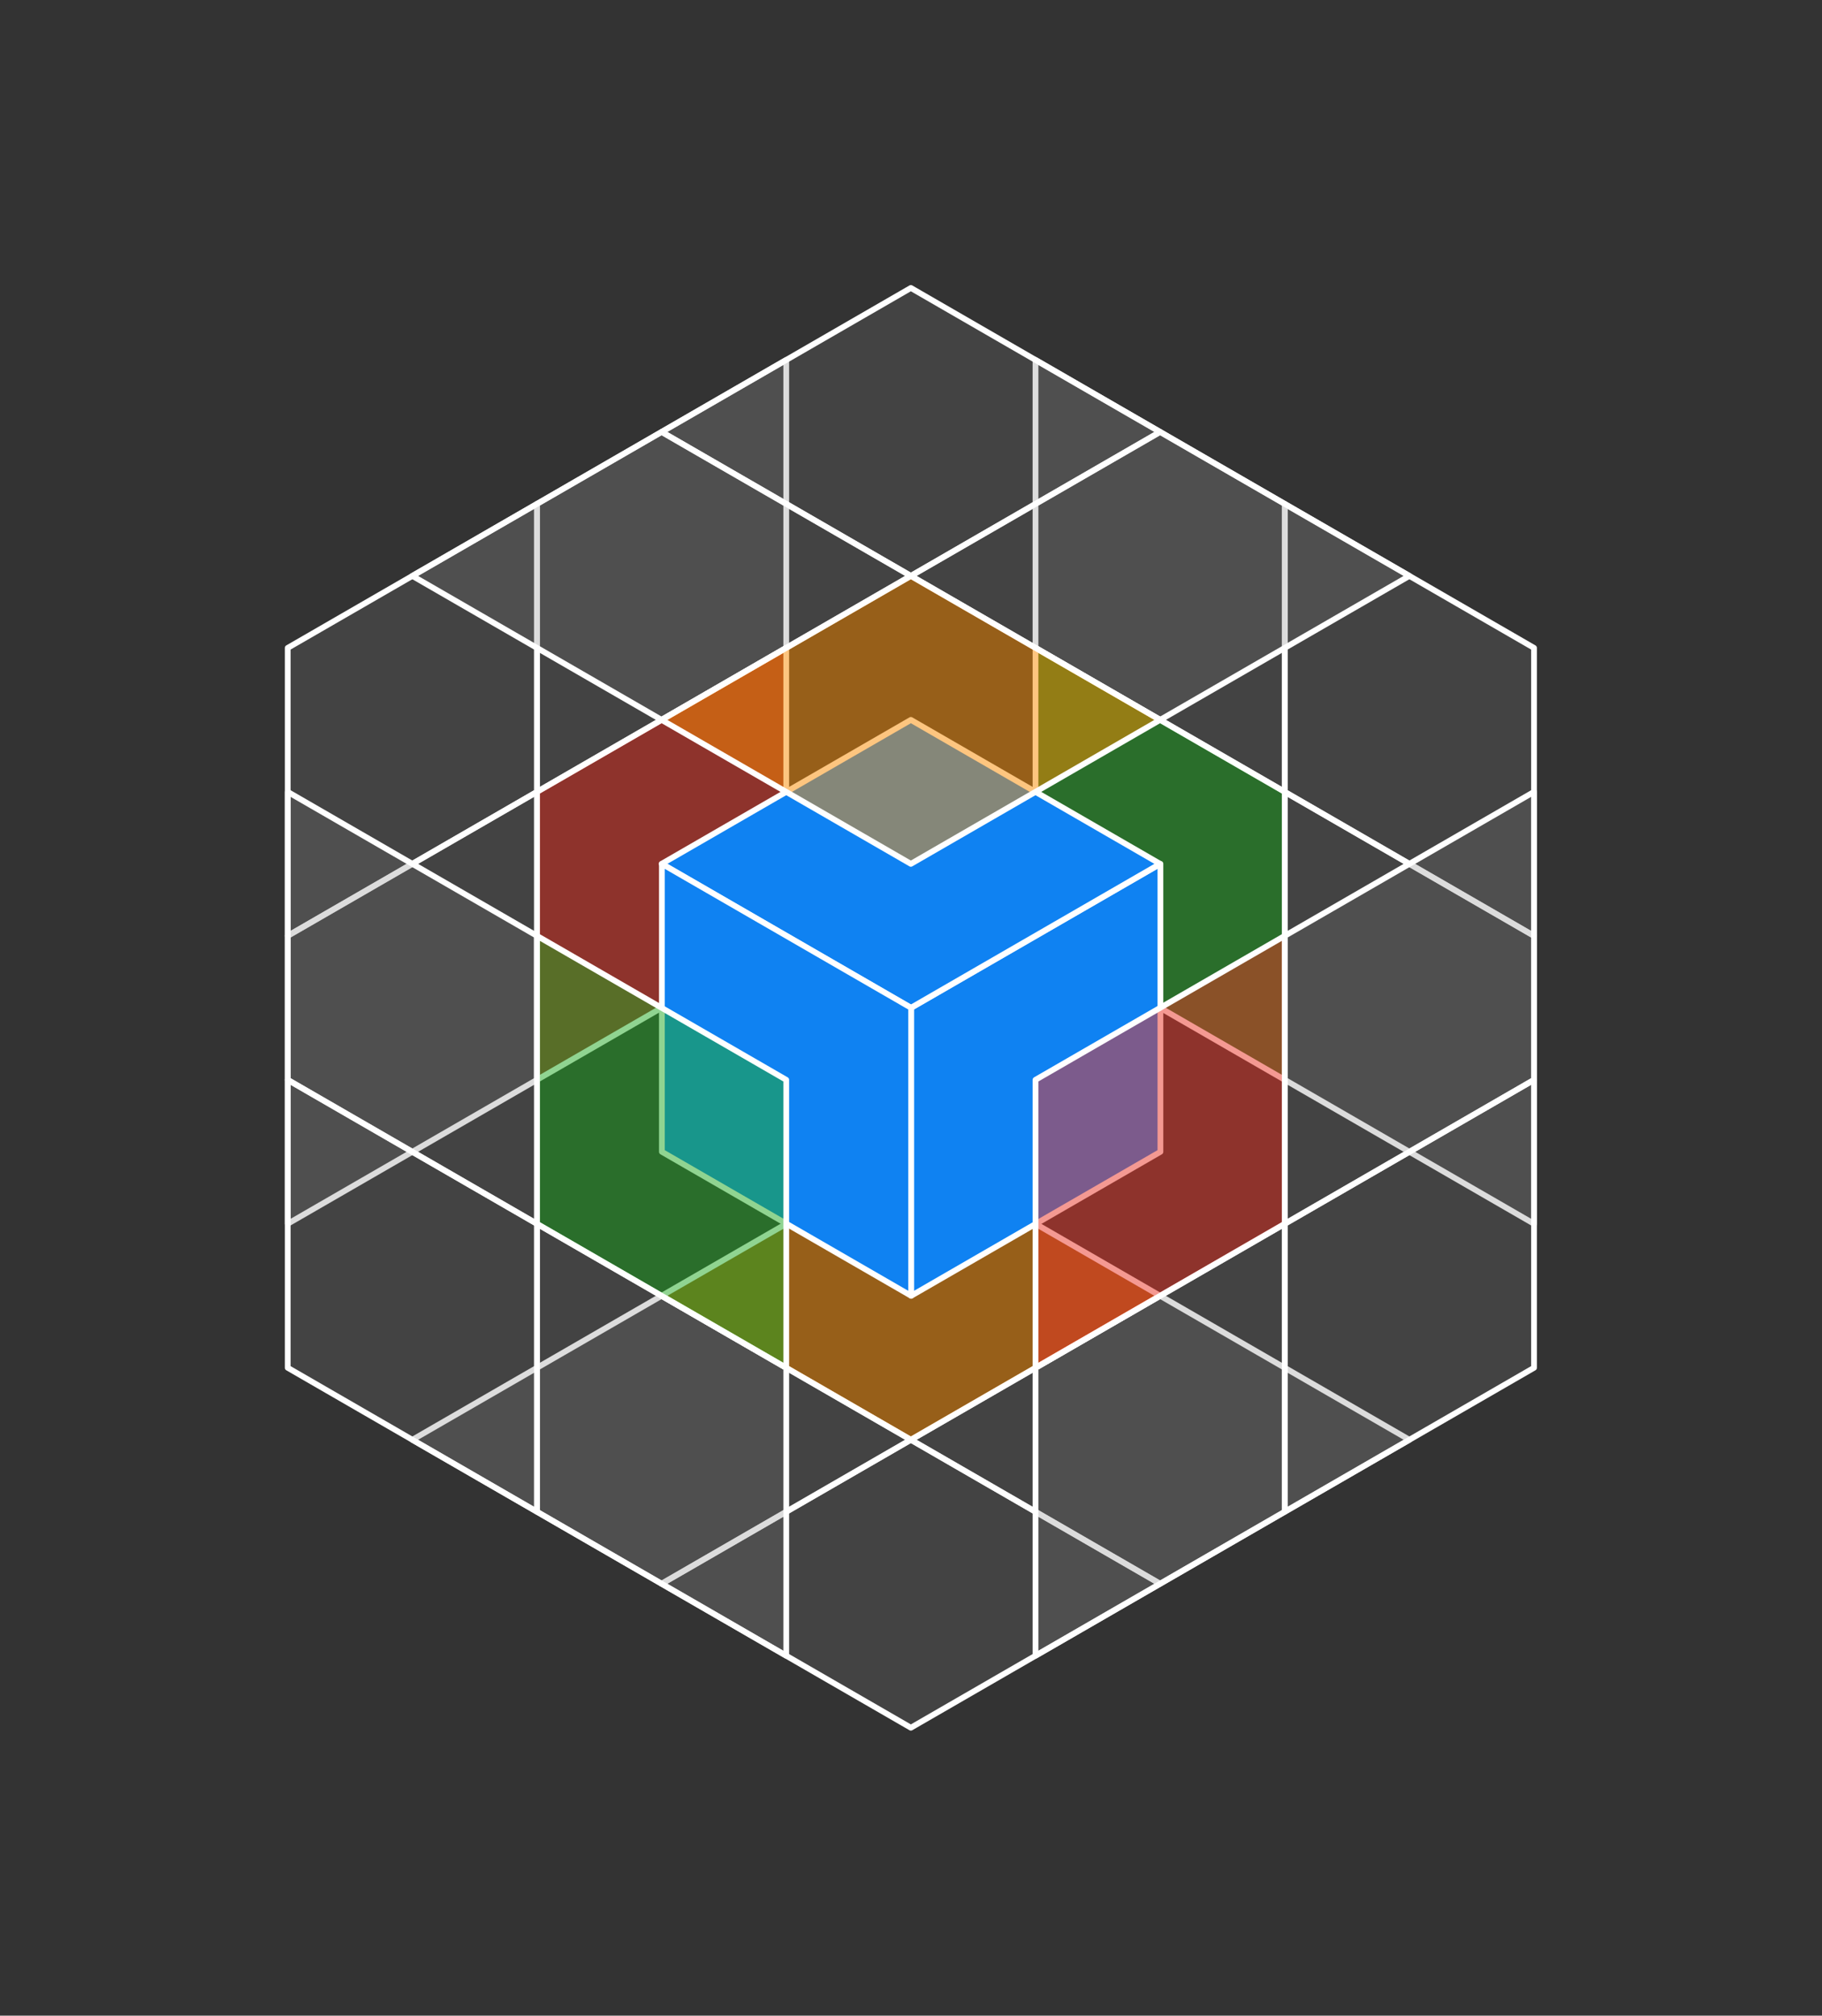 <svg xmlns="http://www.w3.org/2000/svg" width="316.506" height="350" aria-description="Rhombus" style="font-family:&quot;Benton Sans&quot;,Helvetica,sans-serif;font-size:18px;text-decoration:none solid #3a3645;color:#3a3645;text-anchor:middle;transform-origin:768px 368.6px;white-space:normal;line-height:28.8px;marker:none;stroke-linecap:round;stroke-linejoin:round" viewBox="621.17 150 316.506 350"><rect x="621.17" y="150" width="316.506" height="350" fill="#333333" stroke="none"/><path fill="none" d="M-215.729-9h1536v737h-1536z" style="display:inline;opacity:.25;transform-origin:0 0;fill:none"/><g style="display:inline;transform-origin:129.901px 137.5px;transform-box:fill-box"><g style="transform:matrix(-.866,.5,-.5,-.866,692.8,275);transform-origin:0 0;transform-box:view-box"><path fill="#77777740" d="M-37.5 21.65h50l25-43.3h-50Z" style="transform:none;transform-origin:37.5px 21.651px;fill:rgba(119,119,119,.25);stroke:#fff;transform-box:fill-box" transform="rotate(150 309.557 230.318)"/></g><g style="transform:matrix(-.866,.5,-.5,-.866,692.8,325);transform-origin:0 0;transform-box:view-box"><path fill="#77777740" d="M-37.5 21.65h50l25-43.3h-50Z" style="transform:none;transform-origin:37.5px 21.651px;fill:rgba(119,119,119,.25);stroke:#fff;transform-box:fill-box" transform="rotate(150 302.858 255.318)"/></g><g style="transform:matrix(-.866,.5,-.5,-.866,736.1,250);transform-origin:0 0;transform-box:view-box"><path fill="#77777740" d="M-37.5 21.65h50l25-43.3h-50Z" style="transform:none;transform-origin:37.5px 21.651px;fill:rgba(119,119,119,.25);stroke:#fff;transform-box:fill-box" transform="rotate(150 334.556 223.619)"/></g><g style="transform:matrix(-.866,-.5,.5,-.866,866,325);transform-origin:0 0;transform-box:view-box"><path fill="#77777740" d="M37.5 21.65h-50l-25-43.3h50Z" style="transform:none;transform-origin:37.5px 21.651px;fill:rgba(119,119,119,.25);stroke:#fff;transform-box:fill-box" transform="rotate(-150 476.542 46.478)"/></g><g style="transform:matrix(-.866,-.5,.5,-.866,866,275);transform-origin:0 0;transform-box:view-box"><path fill="#77777740" d="M37.5 21.65h-50l-25-43.3h50Z" style="transform:none;transform-origin:37.5px 21.651px;fill:rgba(119,119,119,.25);stroke:#fff;transform-box:fill-box" transform="rotate(-150 469.843 21.478)"/></g><g style="transform:matrix(-.866,-.5,.5,-.866,822.7,250);transform-origin:0 0;transform-box:view-box"><path fill="#77777740" d="M37.5 21.65h-50l-25-43.3h50Z" style="transform:none;transform-origin:37.5px 21.651px;fill:rgba(119,119,119,.25);stroke:#fff;transform-box:fill-box" transform="rotate(-150 444.844 14.78)"/></g><g style="transform:matrix(-.866,.5,-.5,-.866,779.4,425);transform-origin:0 0;transform-box:view-box"><path fill="#77777740" d="M37.5 21.65h-50l-25-43.3h50Z" style="transform:none;transform-origin:37.5px 21.651px;fill:rgba(119,119,119,.25);stroke:#fff;transform-box:fill-box" transform="rotate(150 332.76 316.92)"/></g><g style="transform:matrix(-.866,.5,-.5,-.866,822.7,400);transform-origin:0 0;transform-box:view-box"><path fill="#77777740" d="M37.5 21.65h-50l-25-43.3h50Z" style="transform:none;transform-origin:37.5px 21.651px;fill:rgba(119,119,119,.25);stroke:#fff;transform-box:fill-box" transform="rotate(150 357.76 310.22)"/></g><g style="transform:matrix(-.866,.5,-.5,-.866,736.1,400);transform-origin:0 0;transform-box:view-box"><path fill="#77777740" d="M37.5 21.65h-50l-25-43.3h50Z" style="transform:none;transform-origin:37.5px 21.651px;fill:rgba(119,119,119,.25);stroke:#fff;transform-box:fill-box" transform="rotate(150 314.46 298.619)"/></g><g style="transform:matrix(-.866,.5,-.5,-.866,779.4,225);transform-origin:0 0;transform-box:view-box"><path fill="#77777740" d="M37.5 21.65h-50l-25-43.3h50Z" style="transform:none;transform-origin:37.5px 21.651px;fill:rgba(119,119,119,.25);stroke:#fff;transform-box:fill-box" transform="rotate(150 359.556 216.92)"/></g><g style="transform:matrix(-.866,.5,-.5,-.866,822.7,250);transform-origin:0 0;transform-box:view-box"><path fill="#77777740" d="M37.5 21.65h-50l-25-43.3h50Z" style="transform:none;transform-origin:37.5px 21.651px;fill:rgba(119,119,119,.25);stroke:#fff;transform-box:fill-box" transform="rotate(150 377.856 235.22)"/></g><g style="transform:matrix(-.866,.5,-.5,-.866,736.1,250);transform-origin:0 0;transform-box:view-box"><path fill="#77777740" d="M37.5 21.65h-50l-25-43.3h50Z" style="transform:none;transform-origin:37.5px 21.651px;fill:rgba(119,119,119,.25);stroke:#fff;transform-box:fill-box" transform="rotate(150 334.556 223.619)"/></g><g style="transform:matrix(0,1,-1,0,866,375);transform-origin:0 0;transform-box:view-box"><path fill="#77777740" d="M37.5 21.65h-50l-25-43.3h50Z" style="transform:none;transform-origin:37.5px 21.651px;fill:rgba(119,119,119,.25);stroke:#fff;transform-box:fill-box" transform="rotate(90 245.5 620.5)"/></g><g style="transform:matrix(0,1,-1,0,866,325);transform-origin:0 0;transform-box:view-box"><path fill="#77777740" d="M37.5 21.65h-50l-25-43.3h50Z" style="transform:none;transform-origin:37.5px 21.651px;fill:rgba(119,119,119,.25);stroke:#fff;transform-box:fill-box" transform="rotate(90 270.5 595.5)"/></g><g style="transform:matrix(0,1,-1,0,822.7,400);transform-origin:0 0;transform-box:view-box"><path fill="#77777740" d="M37.5 21.65h-50l-25-43.3h50Z" style="transform:none;transform-origin:37.5px 21.651px;fill:rgba(119,119,119,.25);stroke:#fff;transform-box:fill-box" transform="rotate(90 211.35 611.35)"/></g><g style="transform:matrix(0,-1,1,0,692.8,375);transform-origin:0 0;transform-box:view-box"><path fill="#77777740" d="M-37.5 21.65h50l25-43.3h-50Z" style="transform:none;transform-origin:37.5px 21.651px;fill:rgba(119,119,119,.25);stroke:#fff;transform-box:fill-box" transform="rotate(-90 533.9 -158.9)"/></g><g style="transform:matrix(0,-1,1,0,692.8,325);transform-origin:0 0;transform-box:view-box"><path fill="#77777740" d="M-37.5 21.65h50l25-43.3h-50Z" style="transform:none;transform-origin:37.5px 21.651px;fill:rgba(119,119,119,.25);stroke:#fff;transform-box:fill-box" transform="rotate(-90 508.9 -183.9)"/></g><g style="transform:matrix(0,-1,1,0,736.1,400);transform-origin:0 0;transform-box:view-box"><path fill="#77777740" d="M-37.5 21.65h50l25-43.3h-50Z" style="transform:none;transform-origin:37.5px 21.651px;fill:rgba(119,119,119,.25);stroke:#fff;transform-box:fill-box" transform="rotate(-90 568.05 -168.05)"/></g><g style="transform:matrix(-.866,-.5,.5,-.866,822.7,300);transform-origin:0 0;transform-box:view-box"><path fill="#22ab2480" d="M37.5 21.65h-50l-25-43.3h50Z" style="transform:none;transform-origin:37.5px 21.651px;fill:rgba(34,171,36,.5);stroke:#fff;transform-box:fill-box" transform="rotate(-150 451.542 39.78)"/></g><g style="transform:matrix(-.866,.5,-.5,-.866,779.4,375);transform-origin:0 0;transform-box:view-box"><path fill="#fd8c0080" d="M37.5 21.65h-50l-25-43.3h50Z" style="transform:none;transform-origin:37.5px 21.651px;fill:rgba(253,140,0,.5);stroke:#fff;transform-box:fill-box" transform="rotate(150 339.46 291.92)"/></g><g style="transform:matrix(0,1,-1,0,801.1,337.5);transform-origin:0 0;transform-box:view-box"><path fill="#0f82f2" d="M37.5 21.65h-50l-25-43.3h50Z" style="transform:none;transform-origin:37.5px 21.651px;fill:#0f82f2;stroke:#fff;transform-box:fill-box" transform="rotate(90 231.8 569.3)"/></g><g style="transform:matrix(0,1,-1,0,736.1,300);transform-origin:0 0;transform-box:view-box"><path fill="#eb342680" d="M37.5 21.65h-50l-25-43.3h50Z" style="transform:none;transform-origin:37.5px 21.651px;fill:rgba(235,52,38,.5);stroke:#fff;transform-box:fill-box" transform="rotate(90 218.05 518.05)"/></g><g style="transform:matrix(.866,-.5,.5,.866,779.4,300);transform-origin:0 0;transform-box:view-box"><path fill="#0f82f2" d="M37.5 21.65h-50l-25-43.3h50Z" style="transform:none;transform-origin:37.5px 21.651px;fill:#0f82f2;stroke:#fff;transform-box:fill-box" transform="rotate(-30 949.508 -1304.38)"/></g><g style="transform:matrix(0,-1,1,0,757.8,337.5);transform-origin:0 0;transform-box:view-box"><path fill="#0f82f2" d="M-37.5 21.65h50l25-43.3h-50Z" style="transform:none;transform-origin:37.5px 21.651px;fill:#0f82f2;stroke:#fff;transform-box:fill-box" transform="rotate(-90 547.65 -210.15)"/></g><g style="transform:matrix(-.866,.5,-.5,-.866,779.4,275);transform-origin:0 0;transform-box:view-box"><path fill="#fd8c0080" d="M37.5 21.65h-50l-25-43.3h50Z" style="transform:none;transform-origin:37.5px 21.651px;fill:rgba(253,140,0,.5);stroke:#fff;transform-box:fill-box" transform="rotate(150 352.857 241.92)"/></g><g style="transform:matrix(0,-1,1,0,736.1,350);transform-origin:0 0;transform-box:view-box"><path fill="#22ab2480" d="M-37.5 21.65h50l25-43.3h-50Z" style="transform:none;transform-origin:37.5px 21.651px;fill:rgba(34,171,36,.5);stroke:#fff;transform-box:fill-box" transform="rotate(-90 543.05 -193.05)"/></g><g style="transform:matrix(0,1,-1,0,822.7,350);transform-origin:0 0;transform-box:view-box"><path fill="#eb342680" d="M37.5 21.65h-50l-25-43.3h50Z" style="transform:none;transform-origin:37.5px 21.651px;fill:rgba(235,52,38,.5);stroke:#fff;transform-box:fill-box" transform="rotate(90 236.35 586.35)"/></g></g></svg>